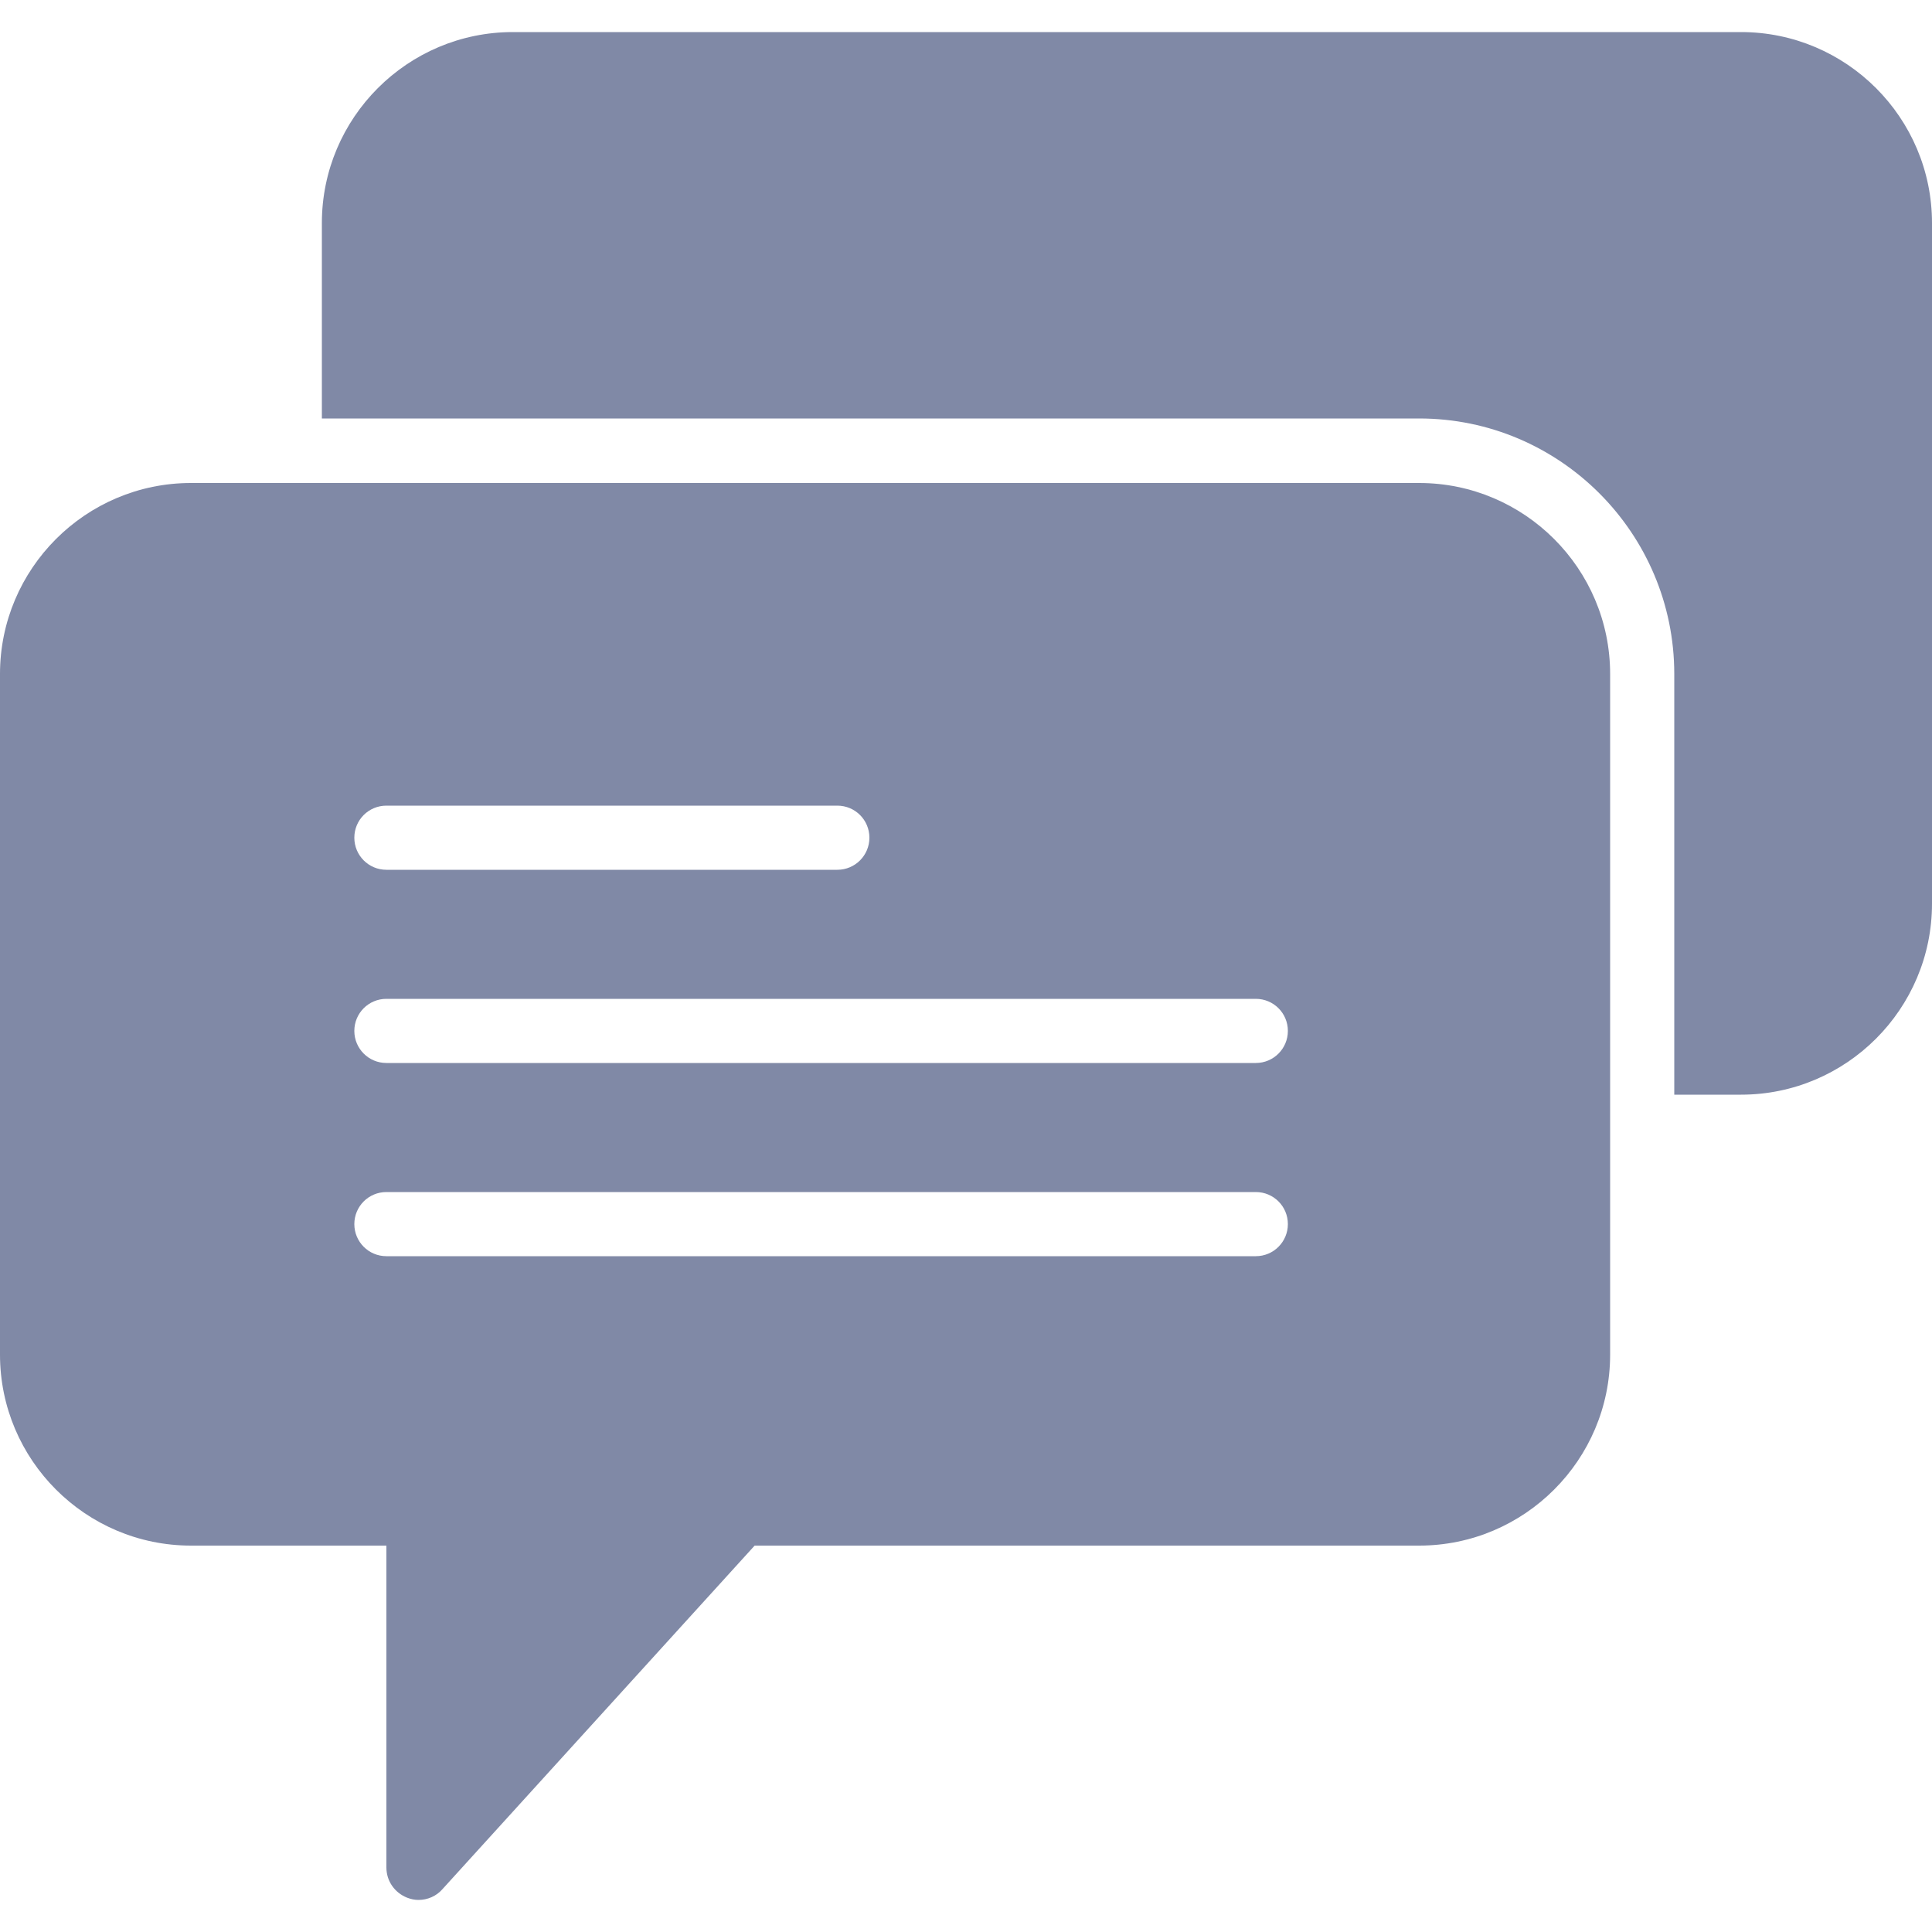 <?xml version="1.0" encoding="UTF-8"?>
<svg xmlns="http://www.w3.org/2000/svg" xmlns:xlink="http://www.w3.org/1999/xlink" width="20pt" height="20pt" viewBox="0 0 20 20" version="1.1">
<g id="surface1">
<path style=" stroke:none;fill-rule:nonzero;fill:#8089A6;fill-opacity:1;" d="M 18.023 0.332 L 5.309 0.332 C 4.219 0.332 3.332 1.219 3.332 2.309 L 3.332 4.332 L 14.691 4.332 C 16.148 4.332 17.332 5.52 17.332 6.977 L 17.332 11.332 L 18.023 11.332 C 19.113 11.332 20 10.445 20 9.355 L 20 2.309 C 20 1.219 19.113 0.332 18.023 0.332 Z M 18.023 0.332 "/>
<path style=" stroke:none;fill-rule:nonzero;fill:#8089A6;fill-opacity:1;" d="M 14.691 5 L 1.977 5 C 0.887 5 0 5.887 0 6.977 L 0 14.023 C 0 15.113 0.887 16 1.977 16 L 4 16 L 4 19.332 C 4 19.473 4.086 19.594 4.215 19.645 C 4.254 19.66 4.293 19.668 4.332 19.668 C 4.426 19.668 4.516 19.629 4.578 19.559 L 7.812 16 L 14.691 16 C 15.781 16 16.668 15.113 16.668 14.023 L 16.668 6.977 C 16.668 5.887 15.781 5 14.691 5 Z M 4 8.34 L 8.668 8.34 C 8.852 8.34 9 8.488 9 8.672 C 9 8.855 8.852 9.004 8.668 9.004 L 4 9.004 C 3.816 9.004 3.668 8.855 3.668 8.672 C 3.668 8.488 3.816 8.34 4 8.34 Z M 13 13.004 L 4 13.004 C 3.816 13.004 3.668 12.855 3.668 12.672 C 3.668 12.488 3.816 12.34 4 12.34 L 13 12.34 C 13.184 12.34 13.332 12.488 13.332 12.672 C 13.332 12.855 13.184 13.004 13 13.004 Z M 13 11.004 L 4 11.004 C 3.816 11.004 3.668 10.855 3.668 10.672 C 3.668 10.488 3.816 10.34 4 10.34 L 13 10.34 C 13.184 10.34 13.332 10.488 13.332 10.672 C 13.332 10.855 13.184 11.004 13 11.004 Z M 13 11.004 "/>
</g>
</svg>
